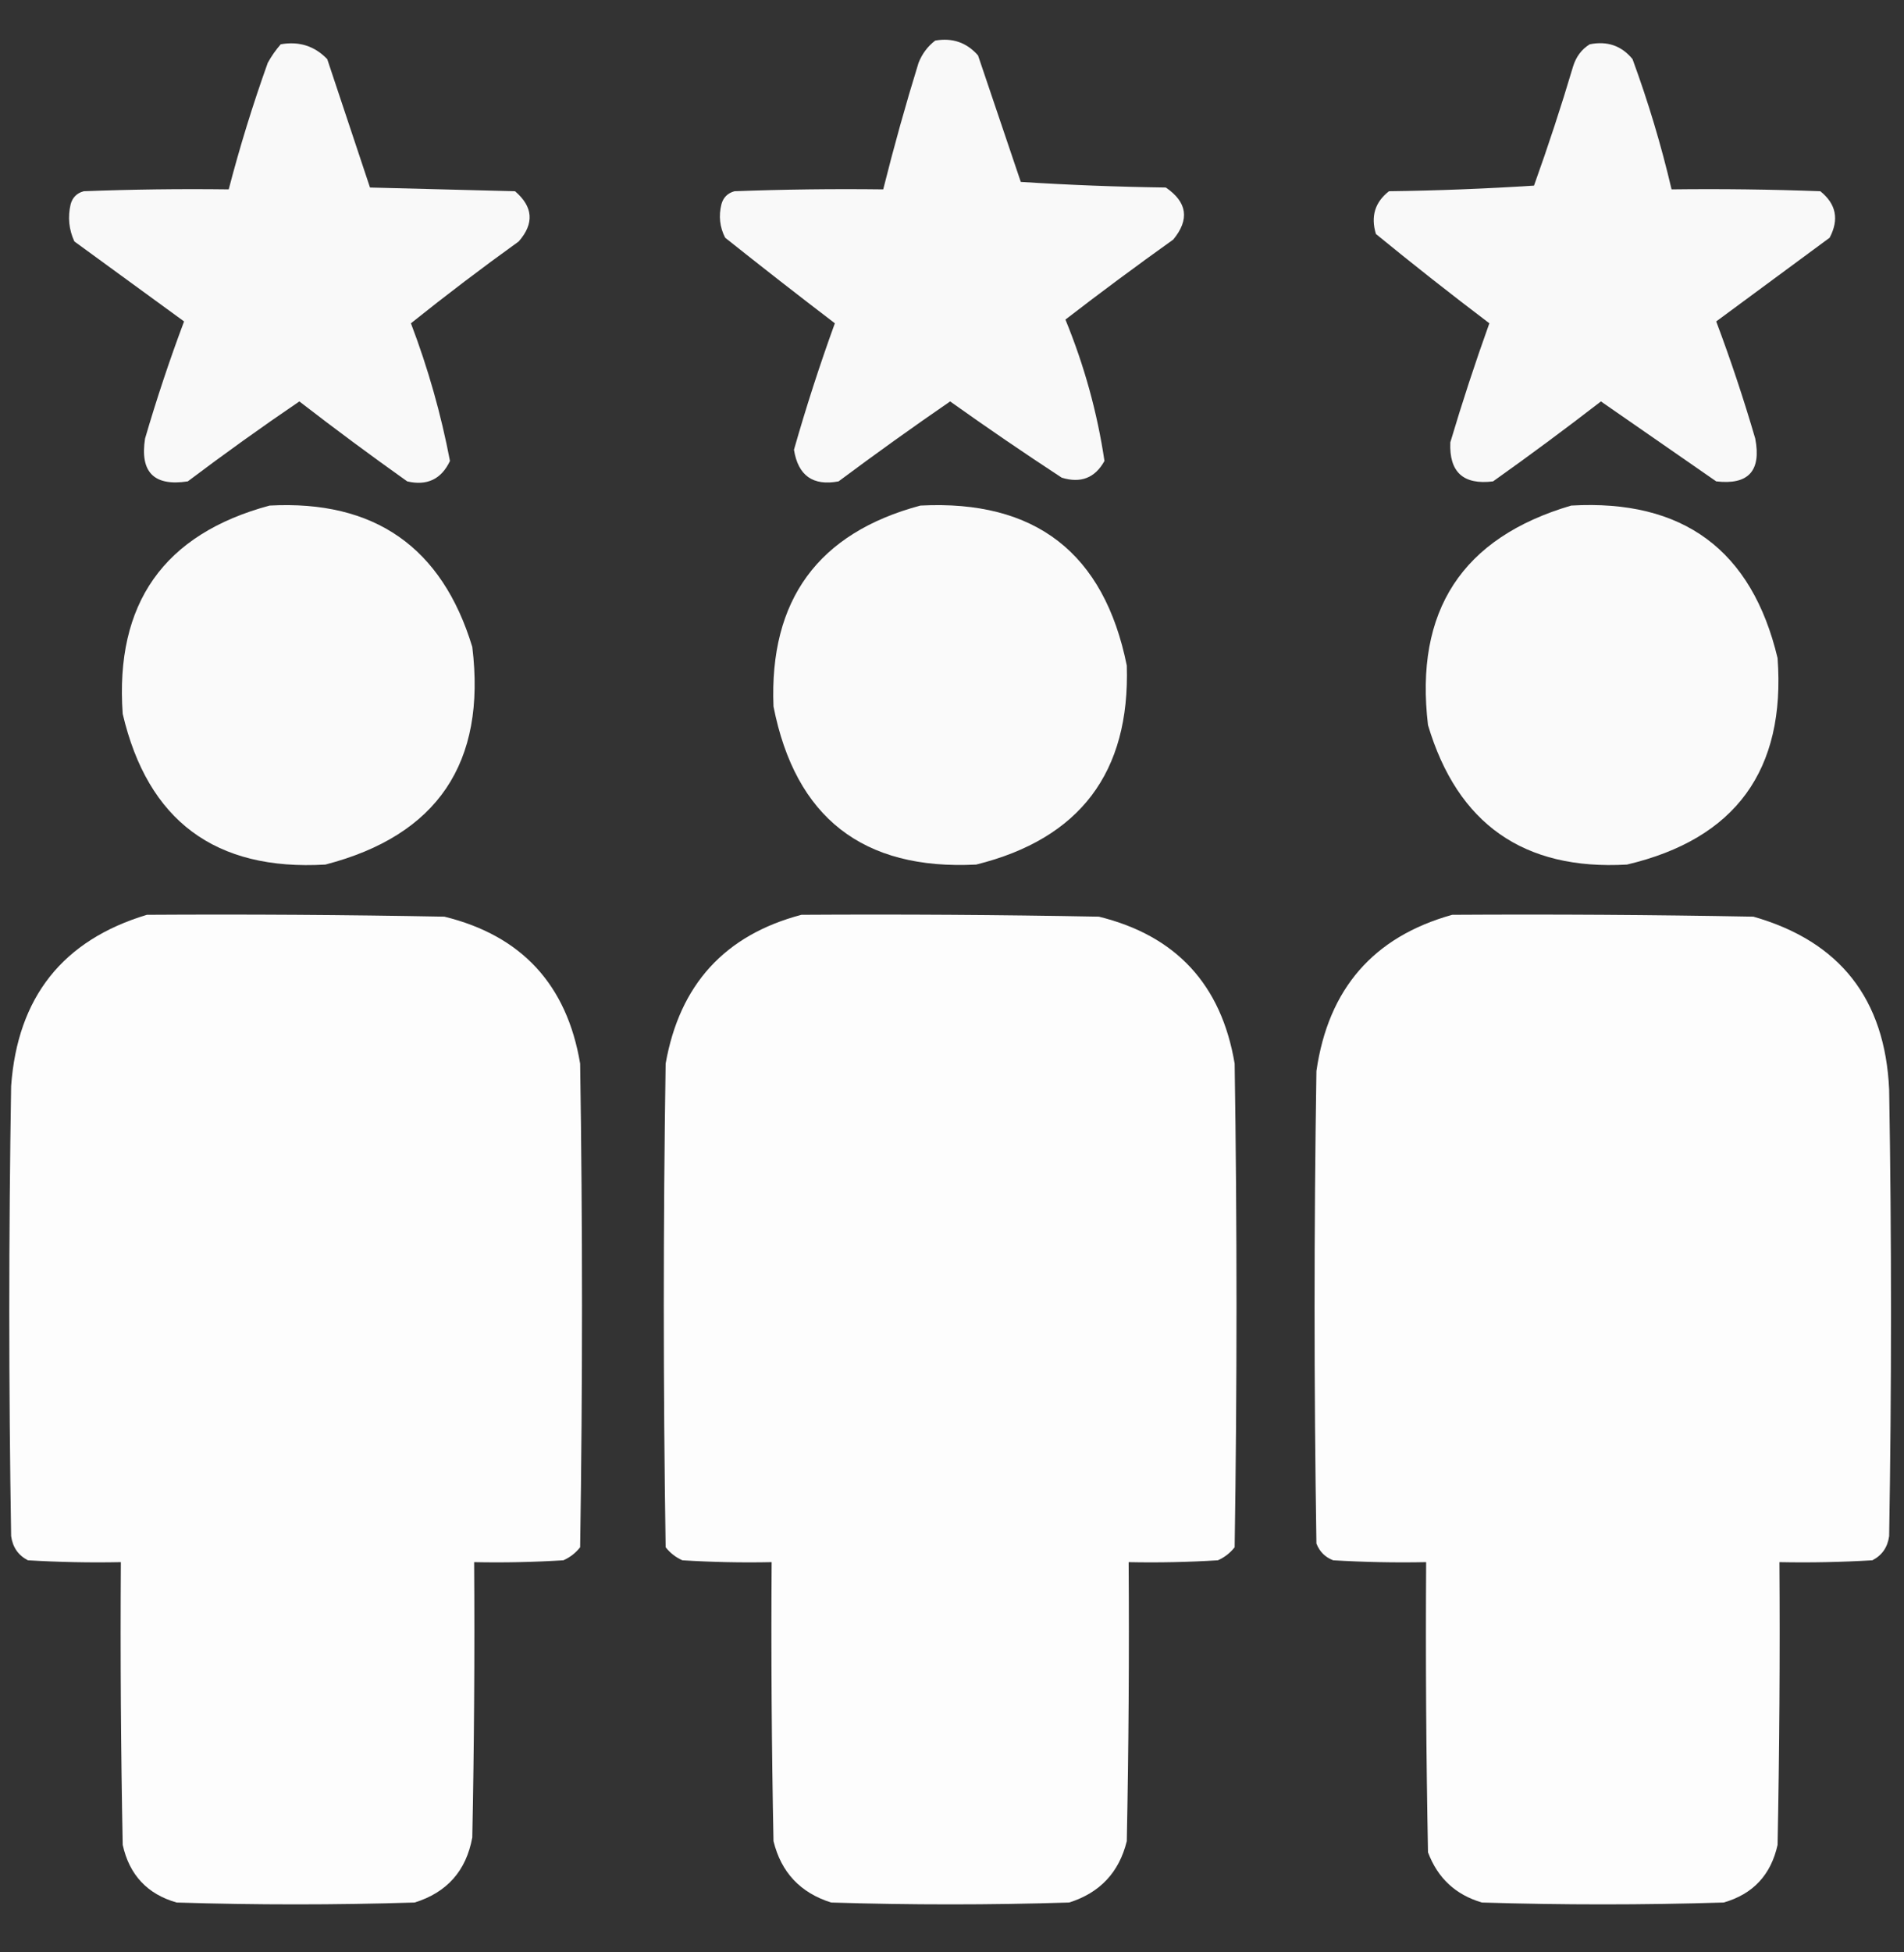 <svg width="40" height="41" viewBox="0 0 40 41" fill="none" xmlns="http://www.w3.org/2000/svg">
<rect x="0" y="0" width="40" height="41" fill="#333333" stroke="none"/>
<g clip-path="url(#clip0_19_99)">
<path opacity="0.966" fill-rule="evenodd" clip-rule="evenodd" d="M19.648 0.852C20.01 0.789 20.309 0.893 20.547 1.164C20.846 2.049 21.146 2.934 21.445 3.82C22.46 3.885 23.476 3.924 24.492 3.938C24.943 4.245 24.995 4.61 24.648 5.031C23.88 5.579 23.125 6.138 22.383 6.711C22.778 7.674 23.052 8.664 23.203 9.68C23.005 10.037 22.705 10.154 22.305 10.031C21.513 9.513 20.732 8.979 19.961 8.43C19.169 8.974 18.388 9.534 17.617 10.109C17.079 10.21 16.767 9.988 16.68 9.445C16.935 8.55 17.221 7.664 17.539 6.789C16.767 6.2 15.999 5.601 15.234 4.992C15.12 4.768 15.095 4.534 15.156 4.289C15.195 4.146 15.287 4.055 15.43 4.016C16.471 3.977 17.513 3.964 18.555 3.977C18.778 3.086 19.025 2.2 19.297 1.32C19.373 1.128 19.491 0.971 19.648 0.852Z" fill="white"/>
<path opacity="0.967" fill-rule="evenodd" clip-rule="evenodd" d="M5.898 0.93C6.285 0.862 6.61 0.966 6.875 1.242C7.175 2.143 7.475 3.041 7.773 3.938C8.789 3.964 9.805 3.99 10.82 4.016C11.201 4.342 11.227 4.693 10.898 5.07C10.126 5.625 9.371 6.198 8.633 6.789C8.993 7.735 9.266 8.699 9.453 9.68C9.272 10.063 8.973 10.206 8.555 10.109C7.788 9.565 7.033 9.005 6.289 8.43C5.494 8.97 4.713 9.53 3.945 10.109C3.237 10.217 2.937 9.918 3.047 9.211C3.29 8.379 3.563 7.558 3.867 6.75C3.099 6.19 2.331 5.63 1.562 5.07C1.447 4.82 1.421 4.56 1.484 4.289C1.523 4.146 1.615 4.055 1.758 4.016C2.773 3.977 3.789 3.964 4.805 3.977C5.038 3.081 5.312 2.195 5.625 1.32C5.703 1.178 5.794 1.048 5.898 0.93Z" fill="white"/>
<path opacity="0.967" fill-rule="evenodd" clip-rule="evenodd" d="M33.398 0.93C33.767 0.856 34.067 0.96 34.297 1.242C34.626 2.138 34.9 3.05 35.117 3.977C36.159 3.964 37.201 3.977 38.242 4.016C38.575 4.283 38.64 4.608 38.438 4.992C37.643 5.578 36.849 6.164 36.055 6.75C36.359 7.558 36.632 8.379 36.875 9.211C37.005 9.888 36.731 10.188 36.055 10.109C35.247 9.549 34.44 8.99 33.633 8.43C32.889 9.005 32.133 9.565 31.367 10.109C30.741 10.187 30.442 9.913 30.469 9.289C30.719 8.448 30.992 7.615 31.289 6.789C30.485 6.181 29.691 5.556 28.906 4.914C28.794 4.546 28.885 4.246 29.18 4.016C30.196 4.003 31.212 3.963 32.227 3.898C32.523 3.073 32.797 2.24 33.047 1.398C33.11 1.192 33.227 1.035 33.398 0.93Z" fill="white"/>
<path opacity="0.975" fill-rule="evenodd" clip-rule="evenodd" d="M5.664 10.617C7.866 10.499 9.285 11.489 9.922 13.586C10.219 16.02 9.191 17.544 6.836 18.156C4.523 18.291 3.104 17.236 2.578 14.992C2.413 12.673 3.442 11.215 5.664 10.617Z" fill="white"/>
<path opacity="0.975" fill-rule="evenodd" clip-rule="evenodd" d="M19.336 10.617C21.75 10.492 23.195 11.612 23.672 13.977C23.741 16.222 22.686 17.615 20.508 18.156C18.129 18.277 16.709 17.17 16.25 14.836C16.159 12.598 17.188 11.192 19.336 10.617Z" fill="white"/>
<path opacity="0.975" fill-rule="evenodd" clip-rule="evenodd" d="M33.008 10.617C35.358 10.482 36.803 11.55 37.344 13.82C37.516 16.173 36.461 17.618 34.18 18.156C32.012 18.28 30.619 17.303 30 15.227C29.714 12.827 30.716 11.291 33.008 10.617Z" fill="white"/>
<path opacity="0.988" fill-rule="evenodd" clip-rule="evenodd" d="M3.086 19.211C5.169 19.198 7.253 19.211 9.336 19.25C10.958 19.648 11.909 20.677 12.188 22.336C12.24 25.721 12.24 29.107 12.188 32.492C12.093 32.613 11.976 32.704 11.836 32.766C11.211 32.805 10.586 32.818 9.961 32.805C9.974 34.732 9.961 36.659 9.922 38.586C9.795 39.285 9.392 39.741 8.711 39.953C7.044 40.005 5.378 40.005 3.711 39.953C3.095 39.777 2.717 39.373 2.578 38.742C2.539 36.763 2.526 34.784 2.539 32.805C1.887 32.818 1.236 32.805 0.586 32.766C0.383 32.661 0.266 32.492 0.234 32.258C0.182 29.107 0.182 25.956 0.234 22.805C0.369 20.94 1.32 19.742 3.086 19.211Z" fill="white"/>
<path opacity="0.99" fill-rule="evenodd" clip-rule="evenodd" d="M16.836 19.211C18.919 19.198 21.003 19.211 23.086 19.25C24.708 19.649 25.659 20.677 25.938 22.336C25.99 25.721 25.99 29.107 25.938 32.492C25.843 32.613 25.726 32.704 25.586 32.766C24.962 32.805 24.337 32.818 23.711 32.805C23.724 34.758 23.711 36.711 23.672 38.664C23.511 39.32 23.107 39.749 22.461 39.953C20.794 40.005 19.128 40.005 17.461 39.953C16.814 39.749 16.411 39.32 16.25 38.664C16.211 36.711 16.198 34.758 16.211 32.805C15.585 32.818 14.96 32.805 14.336 32.766C14.196 32.704 14.079 32.613 13.984 32.492C13.932 29.107 13.932 25.721 13.984 22.336C14.276 20.678 15.226 19.636 16.836 19.211Z" fill="white"/>
<path opacity="0.988" fill-rule="evenodd" clip-rule="evenodd" d="M30.508 19.211C32.617 19.198 34.727 19.211 36.836 19.25C38.653 19.768 39.603 20.979 39.688 22.883C39.74 26.008 39.74 29.133 39.688 32.258C39.656 32.492 39.539 32.661 39.336 32.766C38.685 32.805 38.034 32.818 37.383 32.805C37.396 34.784 37.383 36.763 37.344 38.742C37.205 39.373 36.827 39.777 36.211 39.953C34.518 40.005 32.825 40.005 31.133 39.953C30.58 39.791 30.203 39.44 30 38.898C29.961 36.867 29.948 34.836 29.961 32.805C29.309 32.818 28.658 32.805 28.008 32.766C27.838 32.701 27.721 32.583 27.656 32.414C27.604 29.107 27.604 25.799 27.656 22.492C27.904 20.766 28.854 19.672 30.508 19.211Z" fill="white"/>
</g>
<defs>
<clipPath id="clip0_19_99">
<rect width="40" height="40" fill="white" transform="translate(0 0.5)"/>
</clipPath>
</defs>
</svg>
